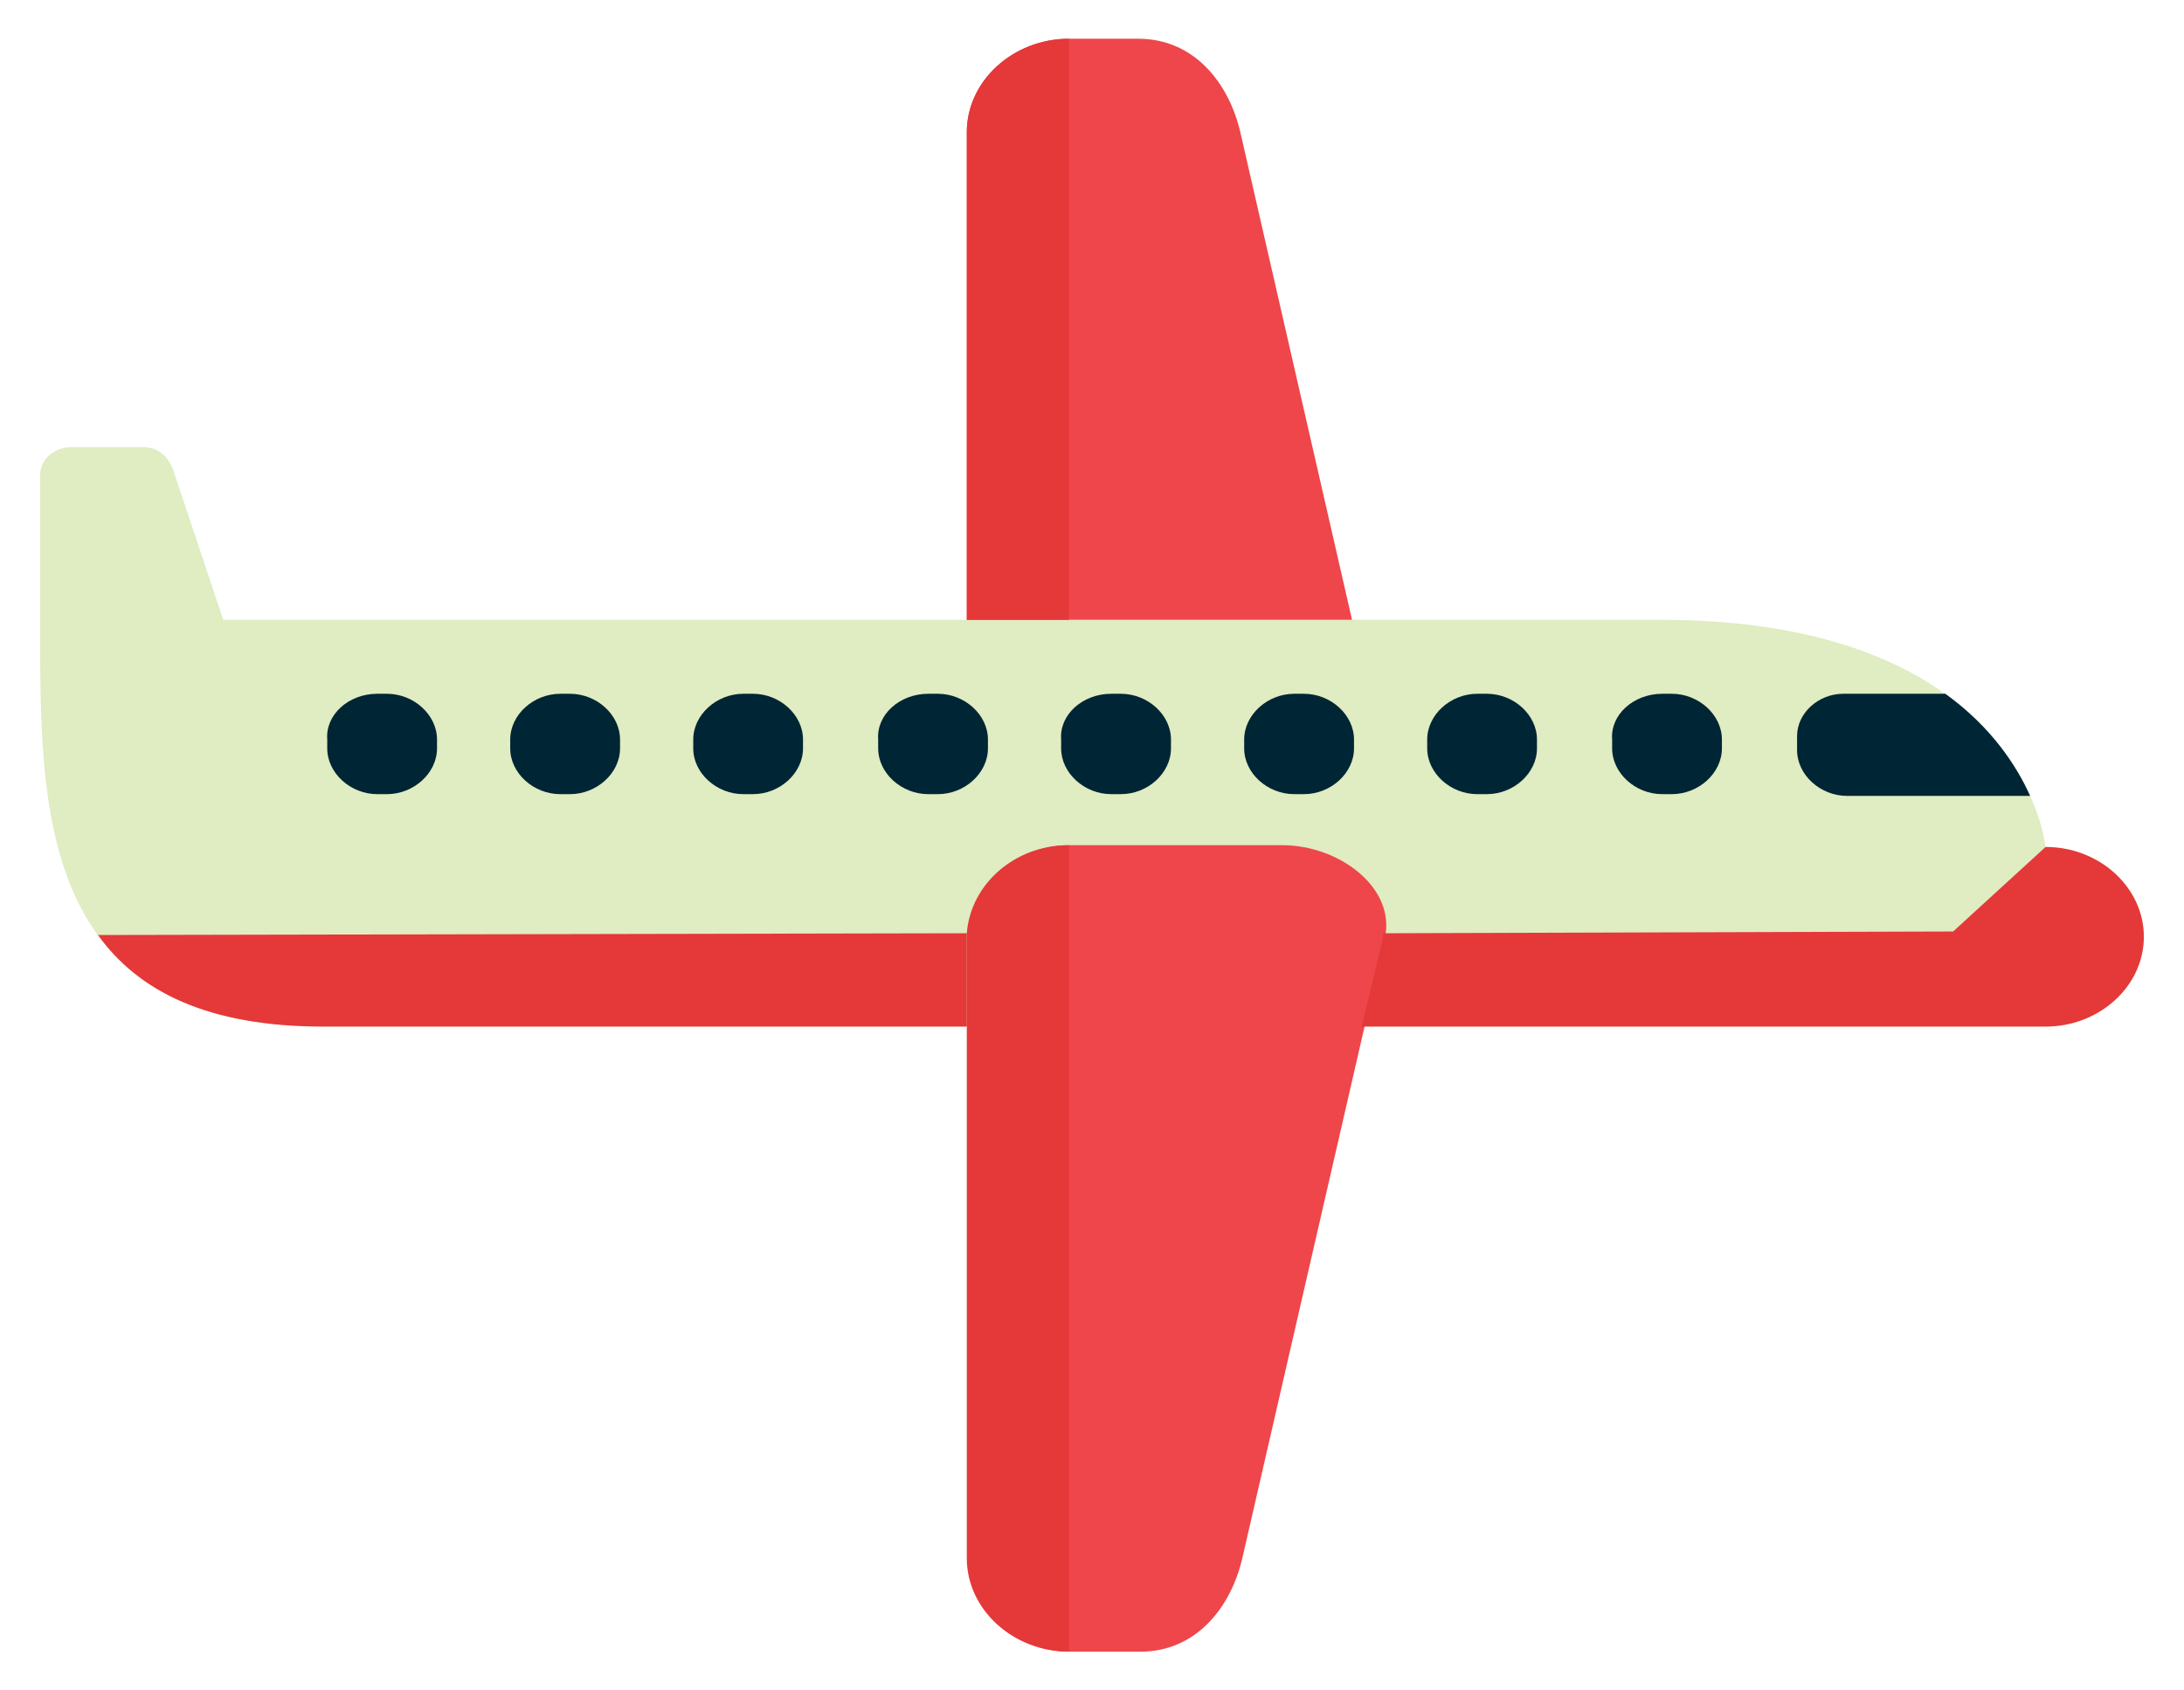 <svg width="31" height="24" viewBox="0 0 31 24" fill="none" xmlns="http://www.w3.org/2000/svg">
<path fill-rule="evenodd" clip-rule="evenodd" d="M14.406 8.8H23.566C28.352 8.8 28.98 11.575 29.035 12.025C29.801 12.025 30.43 12.6 30.43 13.3C30.43 14 29.801 14.575 29.035 14.575H4.59C0.516 14.575 0.57 11.475 0.57 8.8V6.75C0.57 6.525 0.762 6.35 1.008 6.35H2.047C2.293 6.35 2.43 6.55 2.484 6.75L3.168 8.8H14.406Z" fill="#E0ECC1"/>
<path fill-rule="evenodd" clip-rule="evenodd" d="M27.613 9.85C28.27 10.325 28.625 10.875 28.816 11.3H26.219C25.836 11.3 25.508 11 25.508 10.65V10.45C25.508 10.125 25.809 9.85 26.164 9.85H27.613Z" fill="#002535"/>
<path fill-rule="evenodd" clip-rule="evenodd" d="M19.191 8.8L17.605 1.875C17.441 1.175 16.949 0.55 16.156 0.55H15.172C14.379 0.55 13.723 1.15 13.723 1.875V8.8H14.406H19.191Z" fill="#EE464A"/>
<path fill-rule="evenodd" clip-rule="evenodd" d="M5.355 9.85H5.492C5.875 9.85 6.203 10.15 6.203 10.5V10.625C6.203 10.975 5.875 11.275 5.492 11.275H5.355C4.973 11.275 4.645 10.975 4.645 10.625V10.5C4.617 10.15 4.945 9.85 5.355 9.85Z" fill="#002535"/>
<path fill-rule="evenodd" clip-rule="evenodd" d="M7.953 9.85H8.09C8.473 9.85 8.801 10.15 8.801 10.5V10.625C8.801 10.975 8.473 11.275 8.09 11.275H7.953C7.57 11.275 7.242 10.975 7.242 10.625V10.5C7.242 10.15 7.57 9.85 7.953 9.85Z" fill="#002535"/>
<path fill-rule="evenodd" clip-rule="evenodd" d="M10.551 9.85H10.688C11.07 9.85 11.398 10.15 11.398 10.5V10.625C11.398 10.975 11.07 11.275 10.688 11.275H10.551C10.168 11.275 9.84 10.975 9.84 10.625V10.5C9.84 10.15 10.168 9.85 10.551 9.85Z" fill="#002535"/>
<path fill-rule="evenodd" clip-rule="evenodd" d="M13.176 9.85H13.312C13.695 9.85 14.023 10.15 14.023 10.5V10.625C14.023 10.975 13.695 11.275 13.312 11.275H13.176C12.793 11.275 12.465 10.975 12.465 10.625V10.5C12.438 10.15 12.766 9.85 13.176 9.85Z" fill="#002535"/>
<path fill-rule="evenodd" clip-rule="evenodd" d="M15.773 9.85H15.91C16.293 9.85 16.621 10.15 16.621 10.5V10.625C16.621 10.975 16.293 11.275 15.91 11.275H15.773C15.391 11.275 15.062 10.975 15.062 10.625V10.5C15.035 10.15 15.363 9.85 15.773 9.85Z" fill="#002535"/>
<path fill-rule="evenodd" clip-rule="evenodd" d="M18.371 9.85H18.508C18.891 9.85 19.219 10.15 19.219 10.5V10.625C19.219 10.975 18.891 11.275 18.508 11.275H18.371C17.988 11.275 17.66 10.975 17.66 10.625V10.5C17.66 10.15 17.988 9.85 18.371 9.85Z" fill="#002535"/>
<path fill-rule="evenodd" clip-rule="evenodd" d="M20.969 9.85H21.105C21.488 9.85 21.816 10.15 21.816 10.5V10.625C21.816 10.975 21.488 11.275 21.105 11.275H20.969C20.586 11.275 20.258 10.975 20.258 10.625V10.5C20.258 10.15 20.586 9.85 20.969 9.85Z" fill="#002535"/>
<path fill-rule="evenodd" clip-rule="evenodd" d="M23.594 9.85H23.73C24.113 9.85 24.441 10.15 24.441 10.5V10.625C24.441 10.975 24.113 11.275 23.73 11.275H23.594C23.211 11.275 22.883 10.975 22.883 10.625V10.5C22.855 10.15 23.184 9.85 23.594 9.85Z" fill="#002535"/>
<path fill-rule="evenodd" clip-rule="evenodd" d="M15.172 12H18.207C19 12 19.82 12.6 19.656 13.325L17.633 22.125C17.469 22.825 16.977 23.45 16.184 23.45H15.199C14.406 23.45 13.75 22.85 13.75 22.125V13.325C13.723 12.6 14.379 12 15.172 12Z" fill="#EE464A"/>
<path fill-rule="evenodd" clip-rule="evenodd" d="M15.172 23.45V14.575V13.25V12C14.406 12 13.777 12.55 13.723 13.25C13.723 13.275 13.723 13.3 13.723 13.3V14.575V22.125C13.723 22.85 14.379 23.45 15.172 23.45Z" fill="#E53839"/>
<path fill-rule="evenodd" clip-rule="evenodd" d="M4.59 14.575H13.723V13.3C13.723 13.275 13.723 13.25 13.723 13.25L1.391 13.275C1.965 14.075 2.949 14.575 4.59 14.575Z" fill="#E53839"/>
<path fill-rule="evenodd" clip-rule="evenodd" d="M19.629 13.325L19.328 14.575H29.035C29.801 14.575 30.43 14 30.43 13.3C30.43 12.6 29.801 12.025 29.035 12.025L27.723 13.225L19.629 13.25C19.629 13.275 19.629 13.3 19.629 13.325Z" fill="#E53839"/>
<path fill-rule="evenodd" clip-rule="evenodd" d="M15.172 8.8V0.55C14.379 0.55 13.723 1.15 13.723 1.875V8.8H14.406H15.172Z" fill="#E53839"/>
</svg>
